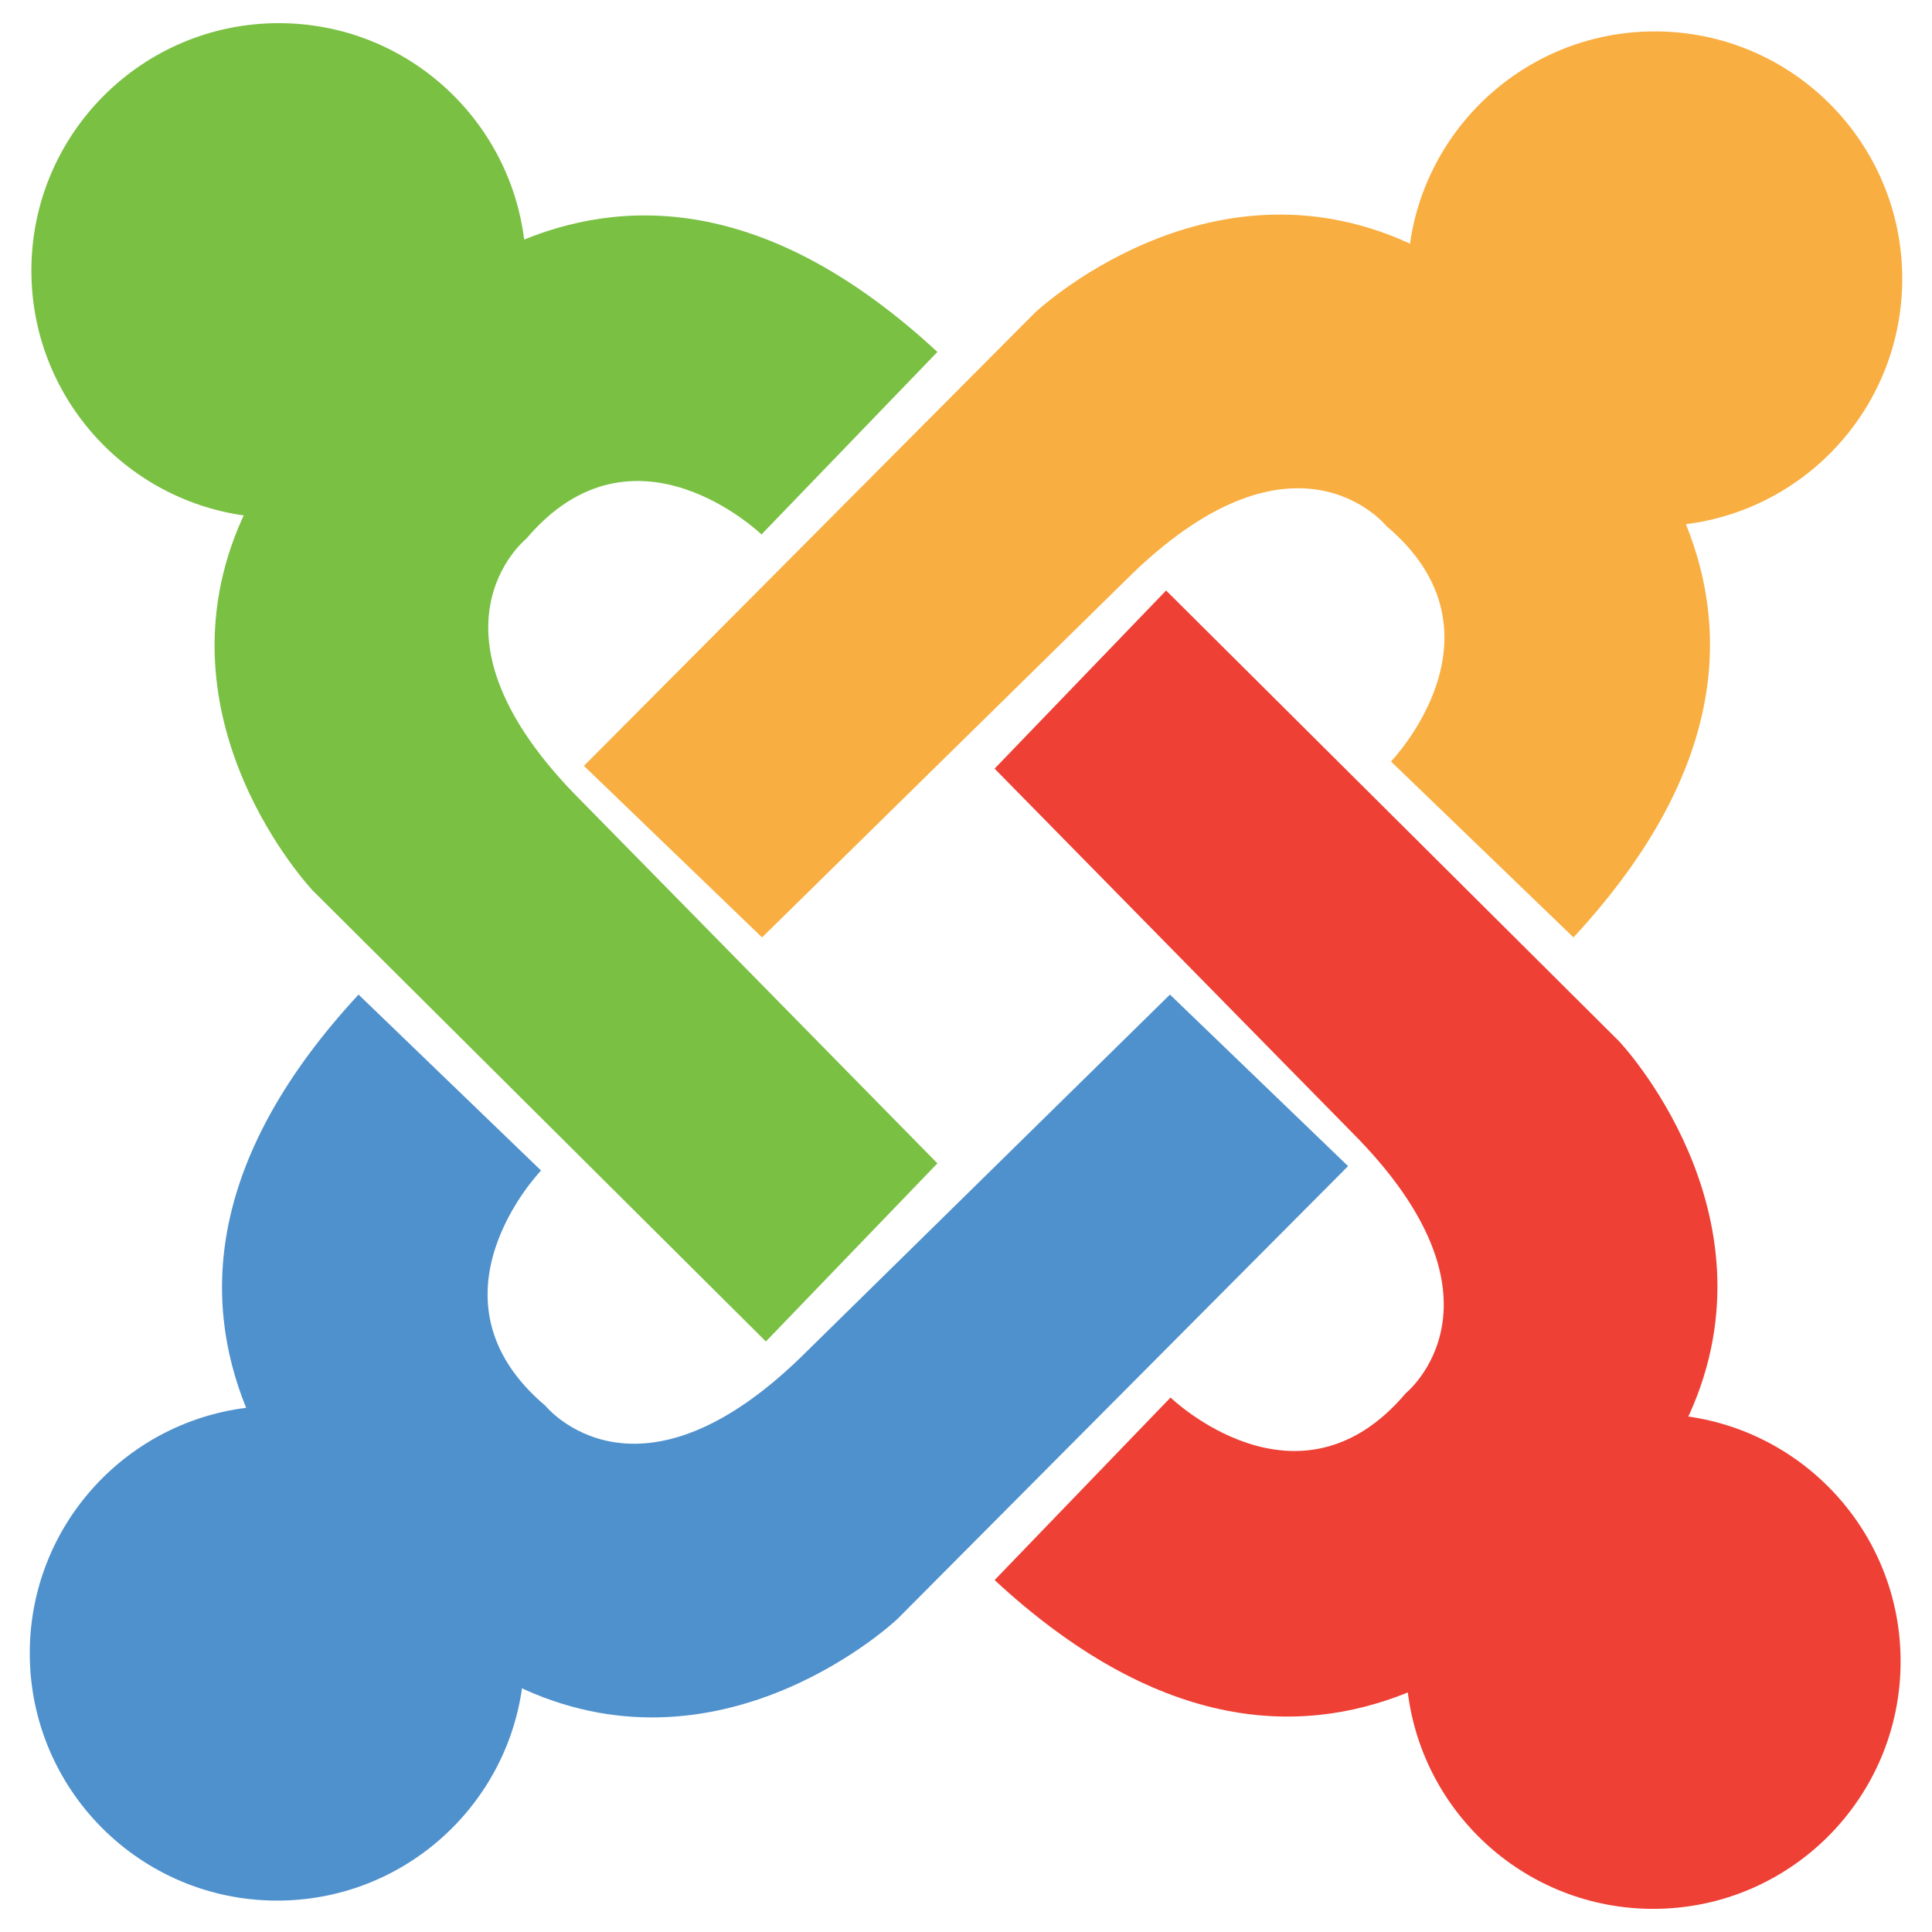 <?xml version="1.0" encoding="utf-8"?>
<!-- Generator: Adobe Illustrator 16.0.0, SVG Export Plug-In . SVG Version: 6.00 Build 0)  -->
<!DOCTYPE svg PUBLIC "-//W3C//DTD SVG 1.1//EN" "http://www.w3.org/Graphics/SVG/1.1/DTD/svg11.dtd">
<svg version="1.1" id="Capa_1" xmlns="http://www.w3.org/2000/svg" xmlns:xlink="http://www.w3.org/1999/xlink" x="0px" y="0px"
	 width="150px" height="150px" viewBox="0 0 150 150" enable-background="new 0 0 150 150" xml:space="preserve">
<g>
	<path fill="#F9AE41" d="M147.689,21.646c0-10.608-8.6-19.208-19.208-19.208c-9.686,0-17.692,7.171-19.012,16.493l-0.194-0.103
		c-15.708-7.086-28.939,5.464-28.939,5.464l-35,35.17L59.166,72.78l28.17-27.675c13.154-13.156,20.317-4.252,20.317-4.252
		c9.903,8.366,0.342,18.268,0.342,18.268l14.17,13.659c11.572-12.499,12.243-23.406,8.726-32.083
		C140.362,39.512,147.689,31.438,147.689,21.646"/>
	<path fill="#EE4035" d="M131.069,109.979c0.065-0.122,0.104-0.193,0.104-0.193c7.084-15.708-5.464-28.938-5.464-28.938
		L90.537,45.847L77.22,59.677l27.675,28.17c13.156,13.154,4.252,20.319,4.252,20.319c-8.365,9.902-18.267,0.339-18.267,0.339
		l-13.66,14.171c12.498,11.571,23.406,12.243,32.082,8.727c1.186,9.469,9.261,16.8,19.053,16.8c10.607,0,19.207-8.601,19.207-19.209
		C147.562,119.307,140.392,111.302,131.069,109.979"/>
	<path fill="#4F91CD" d="M90.835,77.219l-28.169,27.676c-13.156,13.156-20.318,4.252-20.318,4.252
		c-9.902-8.365-0.341-18.268-0.341-18.268l-14.17-13.66c-11.572,12.498-12.244,23.406-8.727,32.084
		c-9.471,1.185-16.799,9.258-16.799,19.052c0,10.606,8.6,19.207,19.208,19.207c9.686,0,17.693-7.171,19.012-16.492
		c0.123,0.065,0.194,0.103,0.194,0.103c15.709,7.085,28.94-5.466,28.94-5.466l34.999-35.169L90.835,77.219"/>
	<path fill="#7AC043" d="M45.104,62.153c-13.155-13.155-4.252-20.318-4.252-20.318c8.367-9.902,18.269-0.34,18.269-0.34
		l13.659-14.17c-12.498-11.573-23.406-12.244-32.083-8.727c-1.186-9.471-9.26-16.8-19.053-16.8
		c-10.606,0-19.206,8.601-19.207,19.208c0,9.686,7.17,17.694,16.493,19.013c-0.065,0.124-0.102,0.195-0.102,0.195
		c-7.086,15.708,5.463,28.938,5.463,28.938l35.172,35.001l13.317-13.83L45.104,62.153"/>
</g>
</svg>
